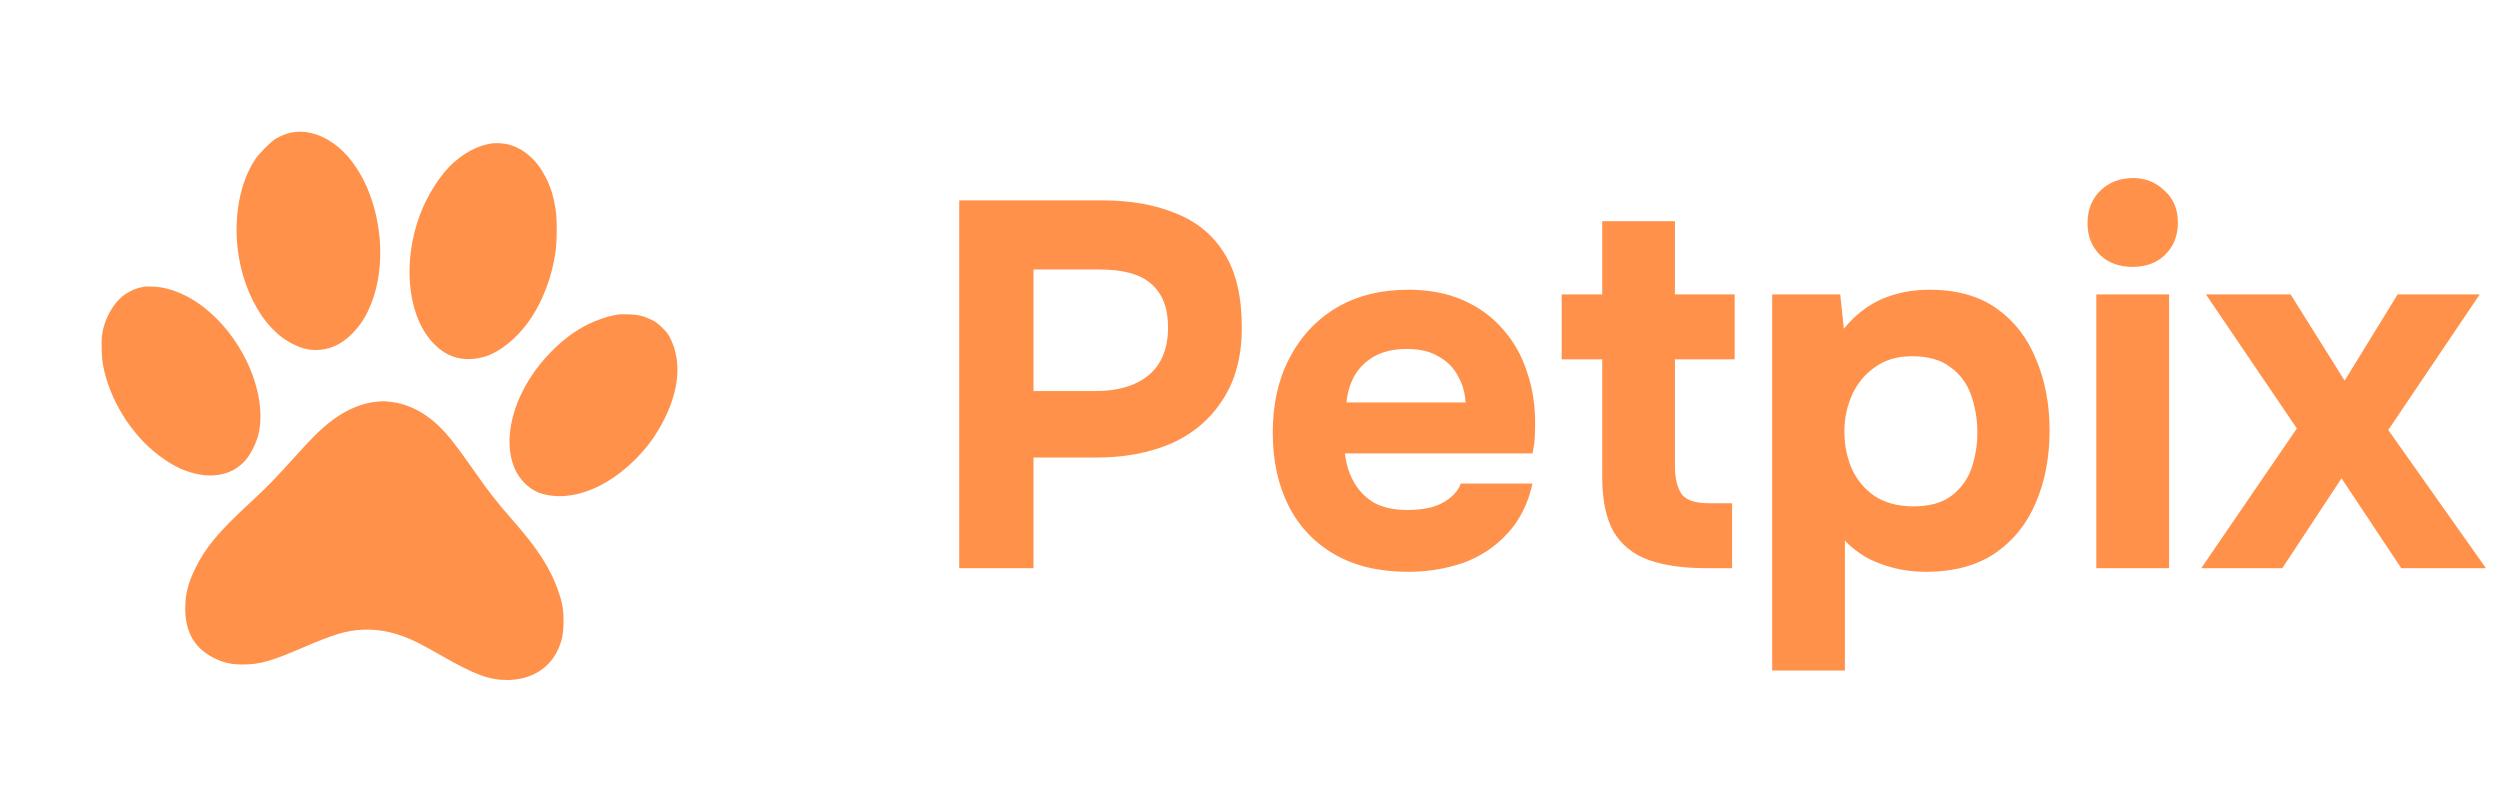 <svg width="77" height="25" viewBox="0 0 77 25" fill="none" xmlns="http://www.w3.org/2000/svg">
<path fill-rule="evenodd" clip-rule="evenodd" d="M8.963 4.085C8.814 4.117 8.638 4.188 8.493 4.273C8.346 4.36 7.976 4.73 7.858 4.91C7.312 5.74 7.141 7.006 7.413 8.205C7.58 8.942 7.934 9.648 8.36 10.095C8.581 10.327 8.785 10.48 9.04 10.606C9.294 10.731 9.489 10.78 9.731 10.78C10.155 10.779 10.533 10.604 10.872 10.251C11.118 9.995 11.281 9.735 11.429 9.361C12.033 7.845 11.636 5.706 10.556 4.655C10.075 4.188 9.476 3.974 8.963 4.085ZM15.04 4.435C14.659 4.521 14.316 4.705 13.972 5.007C13.582 5.349 13.16 6.005 12.93 6.628C12.407 8.045 12.541 9.616 13.258 10.471C13.693 10.99 14.227 11.165 14.873 11.001C15.376 10.873 15.964 10.394 16.365 9.785C16.74 9.216 17.006 8.492 17.11 7.758C17.16 7.409 17.16 6.738 17.111 6.437C17.043 6.023 16.961 5.76 16.801 5.448C16.552 4.961 16.196 4.629 15.761 4.479C15.554 4.407 15.245 4.388 15.04 4.435ZM4.457 8.828C4.435 8.833 4.37 8.846 4.311 8.858C4.145 8.89 3.871 9.032 3.735 9.156C3.432 9.43 3.209 9.867 3.144 10.31C3.115 10.513 3.129 11.001 3.172 11.237C3.365 12.296 4.043 13.393 4.901 14.032C5.361 14.376 5.717 14.54 6.164 14.617C6.739 14.717 7.257 14.546 7.585 14.148C7.729 13.973 7.893 13.64 7.956 13.394C8.118 12.759 7.98 11.905 7.586 11.101C6.943 9.79 5.778 8.869 4.709 8.827C4.592 8.823 4.478 8.823 4.457 8.828ZM19.061 9.684C19.034 9.688 18.96 9.702 18.895 9.713C18.697 9.749 18.322 9.881 18.1 9.994C17.71 10.191 17.371 10.441 17.014 10.795C15.915 11.884 15.428 13.371 15.836 14.39C16 14.802 16.344 15.117 16.738 15.22C17.589 15.442 18.628 15.061 19.511 14.205C19.923 13.805 20.214 13.406 20.471 12.89C20.92 11.987 20.987 11.127 20.661 10.451C20.586 10.296 20.545 10.24 20.403 10.098C20.267 9.962 20.204 9.915 20.07 9.851C19.816 9.728 19.655 9.69 19.362 9.682C19.223 9.678 19.087 9.679 19.061 9.684ZM11.585 12.375C11.266 12.406 10.916 12.524 10.591 12.71C10.163 12.955 9.8 13.275 9.214 13.925C8.446 14.776 8.225 15.004 7.653 15.531C6.733 16.381 6.33 16.866 6.022 17.492C5.793 17.957 5.704 18.306 5.705 18.738C5.705 19.471 5.995 19.971 6.594 20.268C6.896 20.418 7.124 20.468 7.498 20.466C8.002 20.464 8.348 20.367 9.266 19.972C10.285 19.533 10.667 19.417 11.171 19.395C11.716 19.37 12.249 19.492 12.832 19.776C12.961 19.838 13.297 20.022 13.581 20.184C14.611 20.776 15.06 20.944 15.616 20.944C16.372 20.944 16.966 20.568 17.222 19.927C17.32 19.681 17.357 19.469 17.358 19.136C17.359 18.79 17.319 18.555 17.203 18.222C16.956 17.51 16.576 16.918 15.799 16.031C15.279 15.438 15.076 15.178 14.576 14.465C14.173 13.89 13.931 13.569 13.722 13.335C13.214 12.766 12.632 12.44 12.006 12.374C11.804 12.353 11.812 12.353 11.585 12.375Z" fill="#FF914A"/>
<path d="M29.544 17.5V6.172H33.96C34.824 6.172 35.576 6.305 36.216 6.572C36.866 6.828 37.368 7.244 37.72 7.82C38.072 8.385 38.248 9.143 38.248 10.092C38.248 10.977 38.05 11.719 37.656 12.316C37.272 12.913 36.744 13.361 36.072 13.66C35.4 13.948 34.637 14.092 33.784 14.092H31.832V17.5H29.544ZM31.832 12.044H33.752C34.434 12.044 34.973 11.884 35.368 11.564C35.773 11.233 35.976 10.737 35.976 10.076C35.976 9.489 35.805 9.047 35.464 8.748C35.133 8.449 34.6 8.3 33.864 8.3H31.832V12.044ZM43.377 17.612C42.491 17.612 41.739 17.436 41.121 17.084C40.502 16.732 40.027 16.236 39.697 15.596C39.366 14.945 39.201 14.188 39.201 13.324C39.201 12.449 39.371 11.687 39.713 11.036C40.054 10.375 40.534 9.857 41.153 9.484C41.782 9.111 42.523 8.924 43.377 8.924C44.017 8.924 44.577 9.031 45.057 9.244C45.547 9.457 45.958 9.756 46.289 10.14C46.63 10.524 46.881 10.972 47.041 11.484C47.211 11.985 47.291 12.529 47.281 13.116C47.281 13.265 47.275 13.409 47.265 13.548C47.254 13.687 47.233 13.825 47.201 13.964H41.425C41.457 14.284 41.547 14.577 41.697 14.844C41.846 15.111 42.054 15.324 42.321 15.484C42.598 15.633 42.939 15.708 43.345 15.708C43.611 15.708 43.857 15.681 44.081 15.628C44.305 15.564 44.497 15.468 44.657 15.34C44.817 15.212 44.929 15.063 44.993 14.892H47.201C47.062 15.521 46.801 16.039 46.417 16.444C46.043 16.849 45.59 17.148 45.057 17.34C44.523 17.521 43.963 17.612 43.377 17.612ZM41.473 12.396H45.137C45.126 12.108 45.051 11.841 44.913 11.596C44.785 11.34 44.587 11.137 44.321 10.988C44.065 10.828 43.734 10.748 43.329 10.748C42.923 10.748 42.582 10.828 42.305 10.988C42.038 11.148 41.835 11.356 41.697 11.612C41.569 11.857 41.494 12.119 41.473 12.396ZM52.548 17.5C51.844 17.5 51.252 17.415 50.772 17.244C50.302 17.073 49.945 16.785 49.7 16.38C49.465 15.964 49.348 15.399 49.348 14.684V11.068H48.1V9.068H49.348V6.812H51.588V9.068H53.428V11.068H51.588V14.364C51.588 14.716 51.652 14.993 51.78 15.196C51.908 15.399 52.196 15.5 52.644 15.5H53.348V17.5H52.548ZM54.583 20.652V9.068H56.679L56.791 10.124C57.133 9.708 57.522 9.404 57.959 9.212C58.407 9.02 58.898 8.924 59.431 8.924C60.263 8.924 60.951 9.116 61.495 9.5C62.039 9.884 62.444 10.407 62.711 11.068C62.989 11.719 63.127 12.449 63.127 13.26C63.127 14.092 62.983 14.839 62.695 15.5C62.418 16.151 61.996 16.668 61.431 17.052C60.866 17.425 60.162 17.612 59.319 17.612C58.956 17.612 58.615 17.569 58.295 17.484C57.975 17.399 57.693 17.287 57.447 17.148C57.202 16.999 56.994 16.833 56.823 16.652V20.652H54.583ZM58.935 15.596C59.437 15.596 59.831 15.484 60.119 15.26C60.407 15.036 60.61 14.753 60.727 14.412C60.844 14.06 60.903 13.697 60.903 13.324C60.903 12.919 60.839 12.535 60.711 12.172C60.583 11.809 60.37 11.521 60.071 11.308C59.783 11.084 59.389 10.972 58.887 10.972C58.439 10.972 58.06 11.084 57.751 11.308C57.442 11.521 57.207 11.804 57.047 12.156C56.887 12.508 56.807 12.887 56.807 13.292C56.807 13.697 56.882 14.076 57.031 14.428C57.191 14.78 57.426 15.063 57.735 15.276C58.055 15.489 58.455 15.596 58.935 15.596ZM64.567 17.5V9.068H66.808V17.5H64.567ZM65.688 8.22C65.272 8.22 64.936 8.097 64.68 7.852C64.424 7.596 64.296 7.271 64.296 6.876C64.296 6.46 64.429 6.124 64.695 5.868C64.962 5.612 65.298 5.484 65.704 5.484C66.077 5.484 66.397 5.612 66.663 5.868C66.941 6.113 67.079 6.444 67.079 6.86C67.079 7.265 66.946 7.596 66.68 7.852C66.424 8.097 66.093 8.22 65.688 8.22ZM67.799 17.5L70.743 13.196L67.943 9.068H70.551L72.215 11.724L73.847 9.068H76.375L73.559 13.244L76.567 17.5H73.959L72.119 14.732L70.295 17.5H67.799Z" fill="#FF914A"/>
</svg>

